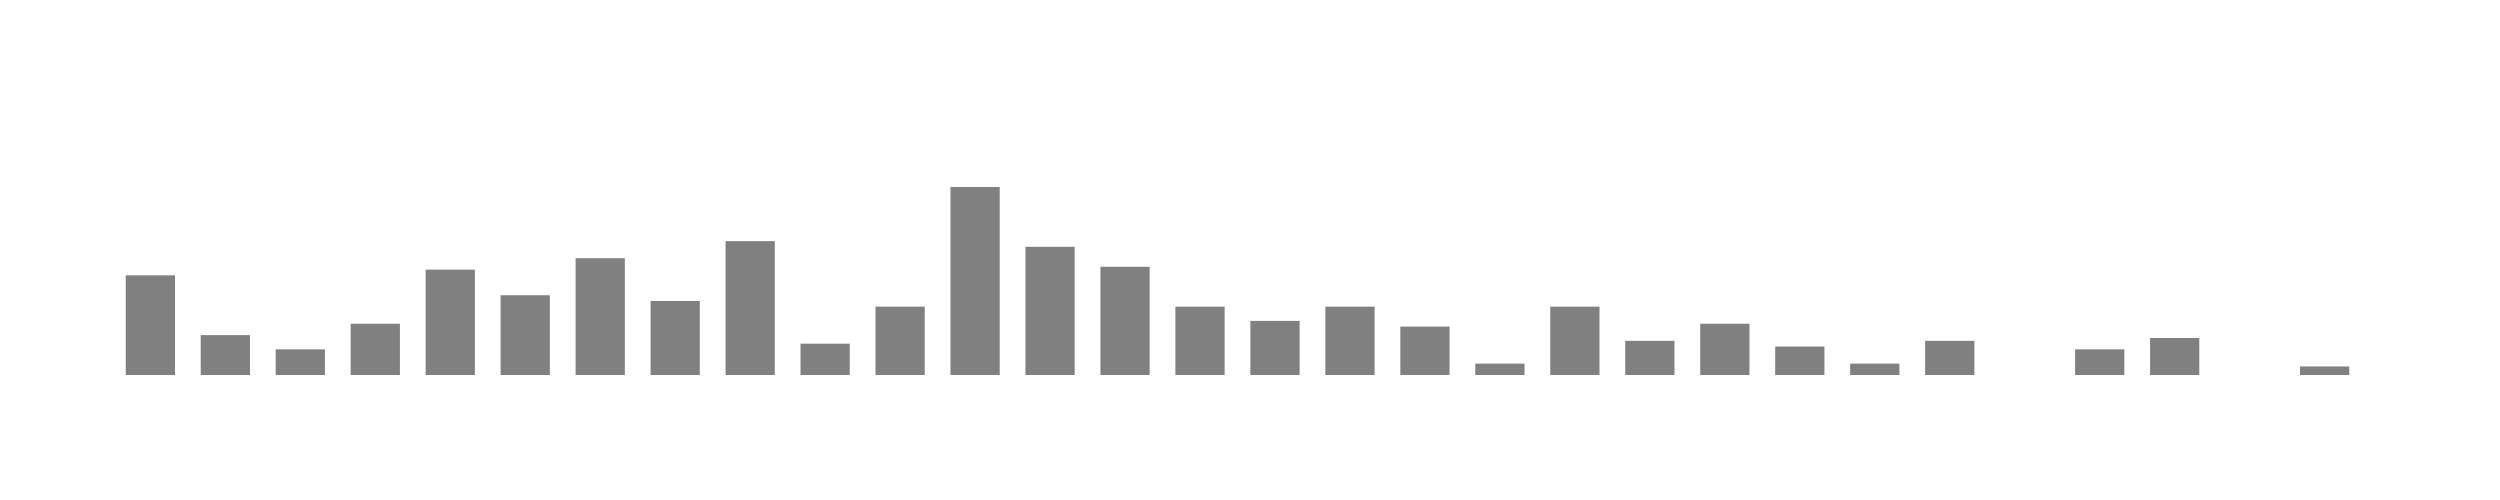<svg xmlns="http://www.w3.org/2000/svg" viewBox="0 0 200 40"><g transform="translate(10,10)"><rect class="bar" x="0.06" width="3.938" y="12.026" height="7.974" fill="rgba(128, 128, 128, 1)"></rect><rect class="bar" x="6.058" width="3.938" y="16.81" height="3.19" fill="rgba(128, 128, 128, 1)"></rect><rect class="bar" x="12.056" width="3.938" y="17.949" height="2.051" fill="rgba(128, 128, 128, 1)"></rect><rect class="bar" x="18.054" width="3.938" y="15.899" height="4.101" fill="rgba(128, 128, 128, 1)"></rect><rect class="bar" x="24.052" width="3.938" y="11.57" height="8.43" fill="rgba(128, 128, 128, 1)"></rect><rect class="bar" x="30.05" width="3.938" y="13.62" height="6.38" fill="rgba(128, 128, 128, 1)"></rect><rect class="bar" x="36.048" width="3.938" y="10.658" height="9.342" fill="rgba(128, 128, 128, 1)"></rect><rect class="bar" x="42.046" width="3.938" y="14.076" height="5.924" fill="rgba(128, 128, 128, 1)"></rect><rect class="bar" x="48.044" width="3.938" y="9.291" height="10.709" fill="rgba(128, 128, 128, 1)"></rect><rect class="bar" x="54.042" width="3.938" y="17.494" height="2.506" fill="rgba(128, 128, 128, 1)"></rect><rect class="bar" x="60.04" width="3.938" y="14.532" height="5.468" fill="rgba(128, 128, 128, 1)"></rect><rect class="bar" x="66.038" width="3.938" y="4.962" height="15.038" fill="rgba(128, 128, 128, 1)"></rect><rect class="bar" x="72.036" width="3.938" y="9.747" height="10.253" fill="rgba(128, 128, 128, 1)"></rect><rect class="bar" x="78.034" width="3.938" y="11.342" height="8.658" fill="rgba(128, 128, 128, 1)"></rect><rect class="bar" x="84.032" width="3.938" y="14.532" height="5.468" fill="rgba(128, 128, 128, 1)"></rect><rect class="bar" x="90.03" width="3.938" y="15.671" height="4.329" fill="rgba(128, 128, 128, 1)"></rect><rect class="bar" x="96.028" width="3.938" y="14.532" height="5.468" fill="rgba(128, 128, 128, 1)"></rect><rect class="bar" x="102.026" width="3.938" y="16.127" height="3.873" fill="rgba(128, 128, 128, 1)"></rect><rect class="bar" x="108.024" width="3.938" y="19.089" height="0.911" fill="rgba(128, 128, 128, 1)"></rect><rect class="bar" x="114.022" width="3.938" y="14.532" height="5.468" fill="rgba(128, 128, 128, 1)"></rect><rect class="bar" x="120.02" width="3.938" y="17.266" height="2.734" fill="rgba(128, 128, 128, 1)"></rect><rect class="bar" x="126.018" width="3.938" y="15.899" height="4.101" fill="rgba(128, 128, 128, 1)"></rect><rect class="bar" x="132.016" width="3.938" y="17.722" height="2.278" fill="rgba(128, 128, 128, 1)"></rect><rect class="bar" x="138.014" width="3.938" y="19.089" height="0.911" fill="rgba(128, 128, 128, 1)"></rect><rect class="bar" x="144.012" width="3.938" y="17.266" height="2.734" fill="rgba(128, 128, 128, 1)"></rect><rect class="bar" x="150.01" width="3.938" y="20" height="0" fill="rgba(128, 128, 128, 1)"></rect><rect class="bar" x="156.008" width="3.938" y="17.949" height="2.051" fill="rgba(128, 128, 128, 1)"></rect><rect class="bar" x="162.006" width="3.938" y="17.038" height="2.962" fill="rgba(128, 128, 128, 1)"></rect><rect class="bar" x="168.004" width="3.938" y="20" height="0" fill="rgba(128, 128, 128, 1)"></rect><rect class="bar" x="174.002" width="3.938" y="19.316" height="0.684" fill="rgba(128, 128, 128, 1)"></rect></g></svg>
